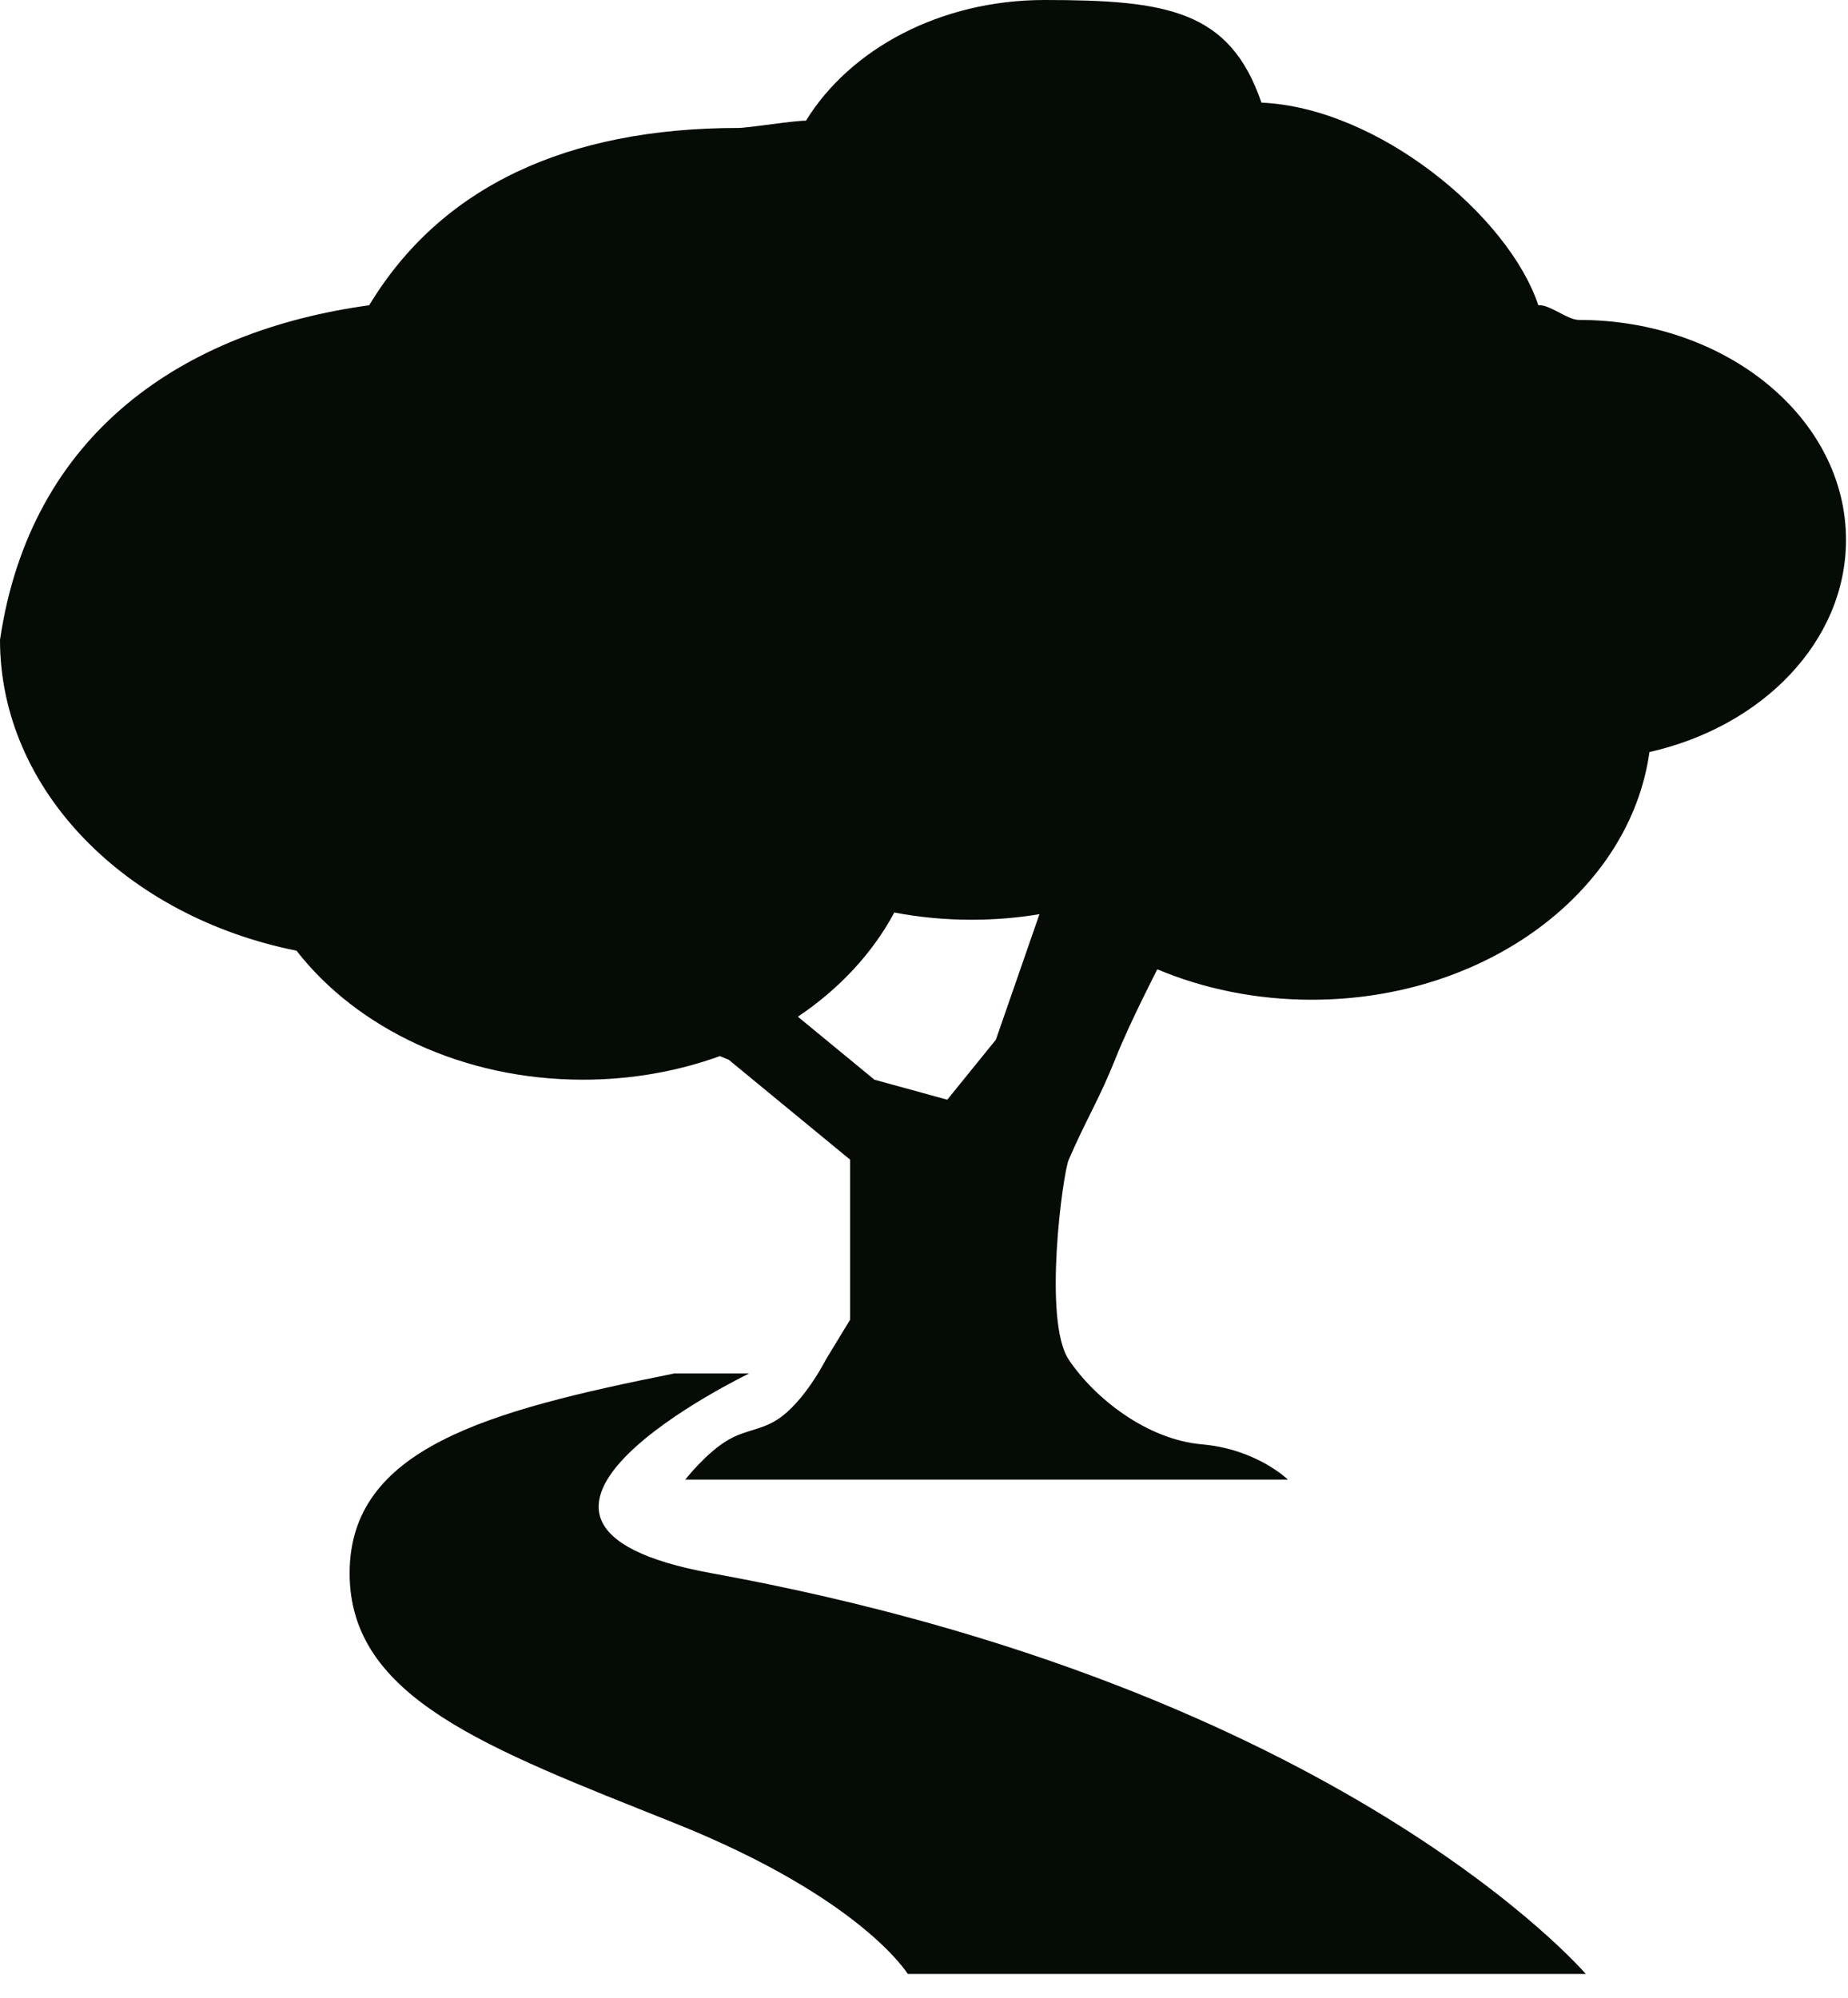 <svg width="74" height="80" viewBox="0 0 74 80" fill="none" xmlns="http://www.w3.org/2000/svg">
<path fill-rule="evenodd" clip-rule="evenodd" d="M50.512 4.11C49.247 0.407 46.726 0 41.823 0C37.651 0 34.036 1.966 32.272 4.835C31.892 4.814 29.953 5.124 29.568 5.124C22.694 5.124 17.649 7.478 14.784 12.224C7.392 13.238 1.232 17.295 0 25.622C0 31.65 5.059 36.706 11.873 38.07C14.293 41.178 18.526 43.236 23.343 43.236C25.294 43.236 27.149 42.899 28.826 42.291L29.179 42.436L34.042 46.439V52.845L33.069 54.446C33.069 54.446 32.206 56.156 31.124 56.848C30.454 57.277 29.877 57.251 29.179 57.649C28.295 58.152 27.44 59.25 27.44 59.25H51.572C51.572 59.25 50.328 58.03 48.134 57.839C45.94 57.649 43.836 56.002 42.796 54.446C41.755 52.89 42.556 46.99 42.796 46.439C43.541 44.723 44.006 44.053 44.696 42.321C45.236 40.964 46.342 38.816 46.342 38.816C48.196 39.594 50.297 40.034 52.522 40.034C59.512 40.034 65.272 35.698 66.049 30.115C70.586 29.093 73.92 25.676 73.92 21.618C73.92 16.754 69.13 12.811 63.221 12.811C62.763 12.811 62.042 12.178 61.6 12.224C60.406 8.637 55.185 4.314 50.512 4.11ZM38.905 36.831C39.836 36.831 40.744 36.754 41.623 36.608L39.878 41.635L37.932 44.037L35.015 43.236L31.95 40.714C33.606 39.6 34.938 38.172 35.811 36.541C36.805 36.731 37.841 36.831 38.905 36.831Z" fill="#050B05"/>
<path d="M28.5 63C17.5 61 30 55 30 55H27C19.5 56.5 14 58 14 63C14 68 19.5 70 27 73C34.5 76 36.35 79.046 36.35 79.046H63.5C63.5 79.046 53.709 67.583 28.5 63Z" fill="#050B05"/>
</svg>
